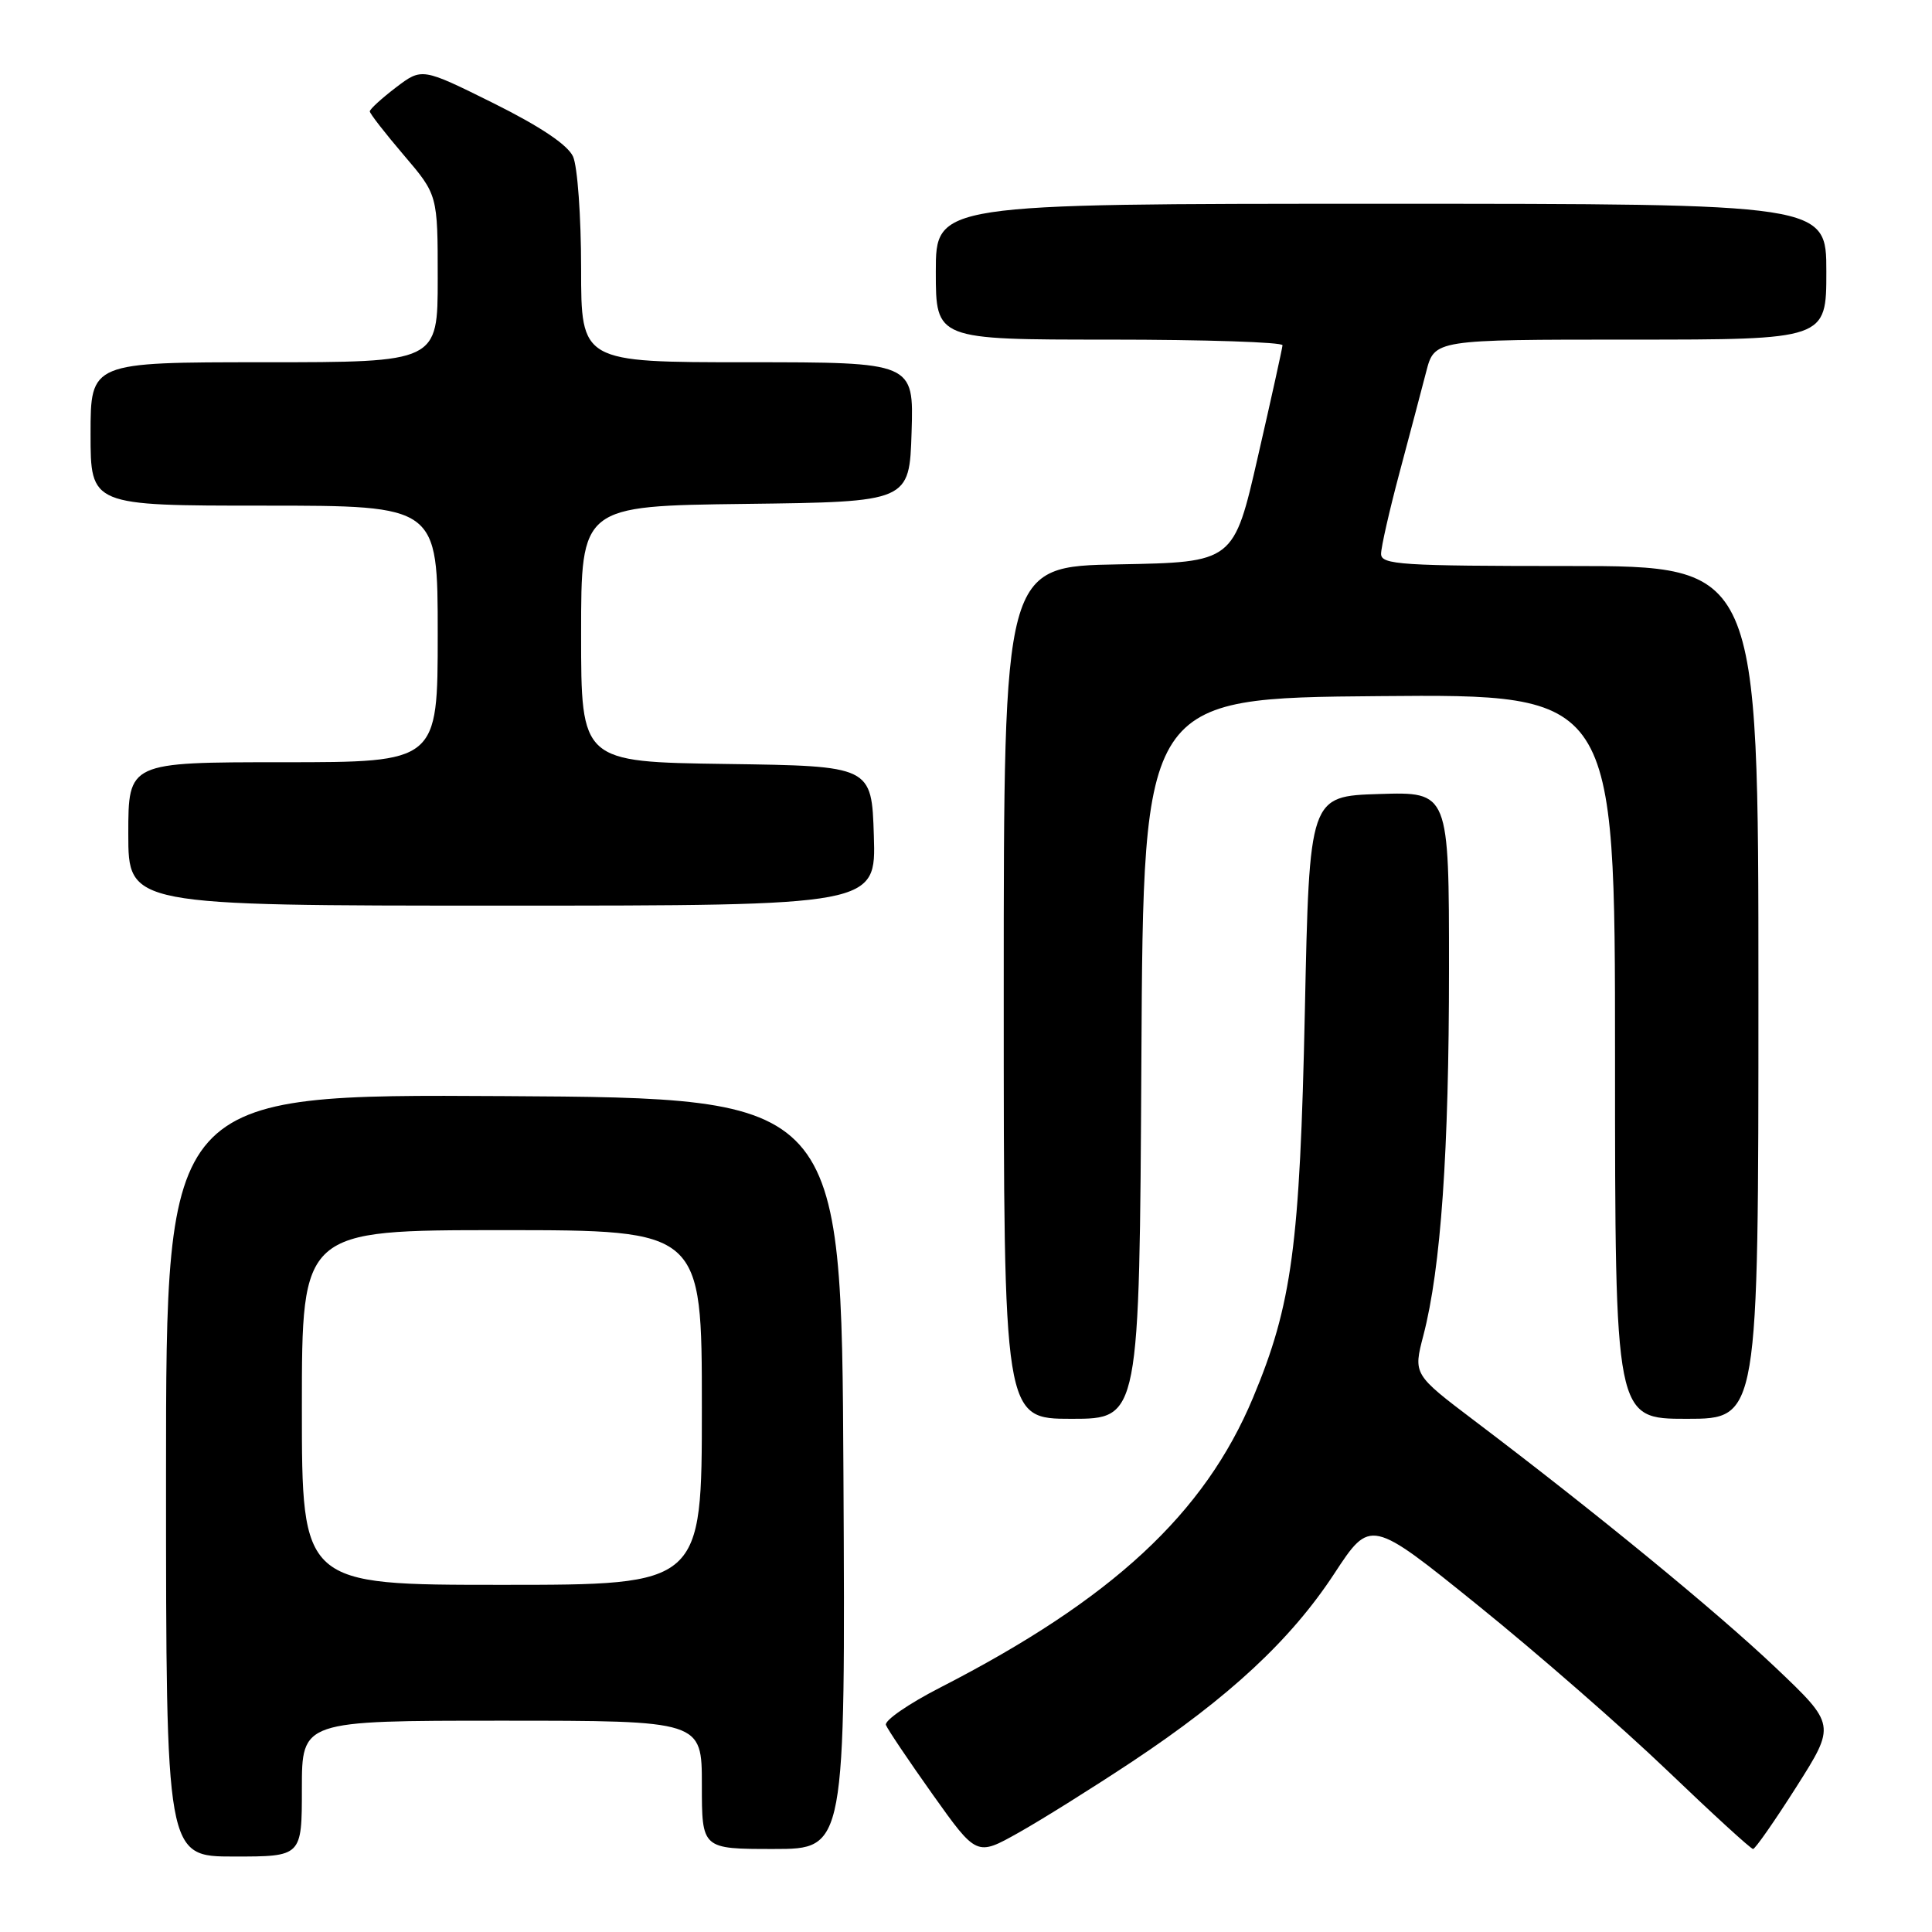 <?xml version="1.0" encoding="UTF-8" standalone="no"?>
<!DOCTYPE svg PUBLIC "-//W3C//DTD SVG 1.1//EN" "http://www.w3.org/Graphics/SVG/1.1/DTD/svg11.dtd" >
<svg xmlns="http://www.w3.org/2000/svg" xmlns:xlink="http://www.w3.org/1999/xlink" version="1.1" viewBox="0 0 256 256">
 <g >
 <path fill="currentColor"
d=" M 40.00 237.00 C 40.00 228.00 40.00 228.00 66.50 228.00 C 93.00 228.00 93.00 228.00 93.00 236.50 C 93.00 245.00 93.00 245.00 102.51 245.00 C 112.02 245.00 112.02 245.00 111.76 195.25 C 111.50 145.50 111.50 145.50 66.75 145.24 C 22.00 144.98 22.00 144.98 22.00 195.49 C 22.00 246.00 22.00 246.00 31.00 246.00 C 40.00 246.00 40.00 246.00 40.00 237.00 Z  M 150.04 233.41 C 162.88 224.88 171.03 217.31 176.79 208.53 C 181.59 201.21 181.59 201.21 195.85 212.73 C 203.69 219.06 214.98 228.91 220.94 234.62 C 226.90 240.33 232.00 245.00 232.29 245.00 C 232.57 245.00 235.15 241.30 238.03 236.77 C 243.25 228.54 243.25 228.54 235.25 220.94 C 227.40 213.50 211.54 200.49 195.38 188.26 C 187.26 182.11 187.26 182.11 188.61 176.93 C 190.93 168.00 192.00 152.61 192.00 128.36 C 192.00 104.92 192.00 104.92 182.75 105.21 C 173.50 105.50 173.50 105.50 172.90 134.00 C 172.24 165.07 171.20 172.86 166.03 185.21 C 159.60 200.58 147.37 211.92 124.60 223.60 C 120.42 225.74 117.17 227.98 117.39 228.57 C 117.62 229.16 120.41 233.31 123.60 237.80 C 129.41 245.96 129.41 245.96 134.95 242.85 C 138.00 241.14 144.79 236.89 150.04 233.41 Z  M 151.24 140.25 C 151.50 92.50 151.50 92.50 182.75 92.24 C 214.00 91.97 214.00 91.97 214.00 139.99 C 214.00 188.00 214.00 188.00 223.50 188.00 C 233.00 188.00 233.00 188.00 233.00 131.50 C 233.00 75.00 233.00 75.00 208.00 75.00 C 185.65 75.00 183.00 74.83 183.00 73.39 C 183.00 72.50 184.10 67.66 185.44 62.64 C 186.78 57.61 188.38 51.59 188.98 49.25 C 190.08 45.00 190.08 45.00 216.04 45.00 C 242.00 45.00 242.00 45.00 242.00 36.00 C 242.00 27.00 242.00 27.00 183.00 27.00 C 124.00 27.00 124.00 27.00 124.00 36.00 C 124.00 45.00 124.00 45.00 147.00 45.00 C 159.65 45.00 169.97 45.34 169.94 45.75 C 169.91 46.16 168.45 52.80 166.68 60.50 C 163.48 74.50 163.48 74.50 148.24 74.78 C 133.00 75.05 133.00 75.05 133.00 131.53 C 133.00 188.00 133.00 188.00 141.99 188.00 C 150.98 188.00 150.98 188.00 151.24 140.25 Z  M 115.79 110.75 C 115.50 101.50 115.50 101.50 96.25 101.23 C 77.00 100.96 77.00 100.96 77.00 84.00 C 77.00 67.04 77.00 67.04 98.75 66.77 C 120.50 66.50 120.50 66.50 120.79 57.25 C 121.08 48.00 121.08 48.00 99.04 48.00 C 77.00 48.00 77.00 48.00 77.00 35.55 C 77.00 28.70 76.52 22.03 75.93 20.74 C 75.22 19.19 71.57 16.75 65.38 13.67 C 55.91 8.97 55.91 8.97 52.45 11.60 C 50.55 13.05 49.00 14.47 49.00 14.76 C 49.00 15.05 51.03 17.65 53.50 20.55 C 58.00 25.82 58.00 25.82 58.00 36.91 C 58.00 48.00 58.00 48.00 35.00 48.00 C 12.00 48.00 12.00 48.00 12.00 57.50 C 12.00 67.00 12.00 67.00 35.00 67.00 C 58.00 67.00 58.00 67.00 58.00 84.00 C 58.00 101.00 58.00 101.00 37.50 101.00 C 17.00 101.00 17.00 101.00 17.00 110.50 C 17.00 120.00 17.00 120.00 66.54 120.00 C 116.08 120.00 116.08 120.00 115.79 110.75 Z  M 40.00 186.50 C 40.00 163.00 40.00 163.00 66.50 163.00 C 93.00 163.00 93.00 163.00 93.00 186.50 C 93.00 210.00 93.00 210.00 66.50 210.00 C 40.00 210.00 40.00 210.00 40.00 186.50 Z "/>
</g>
</svg>